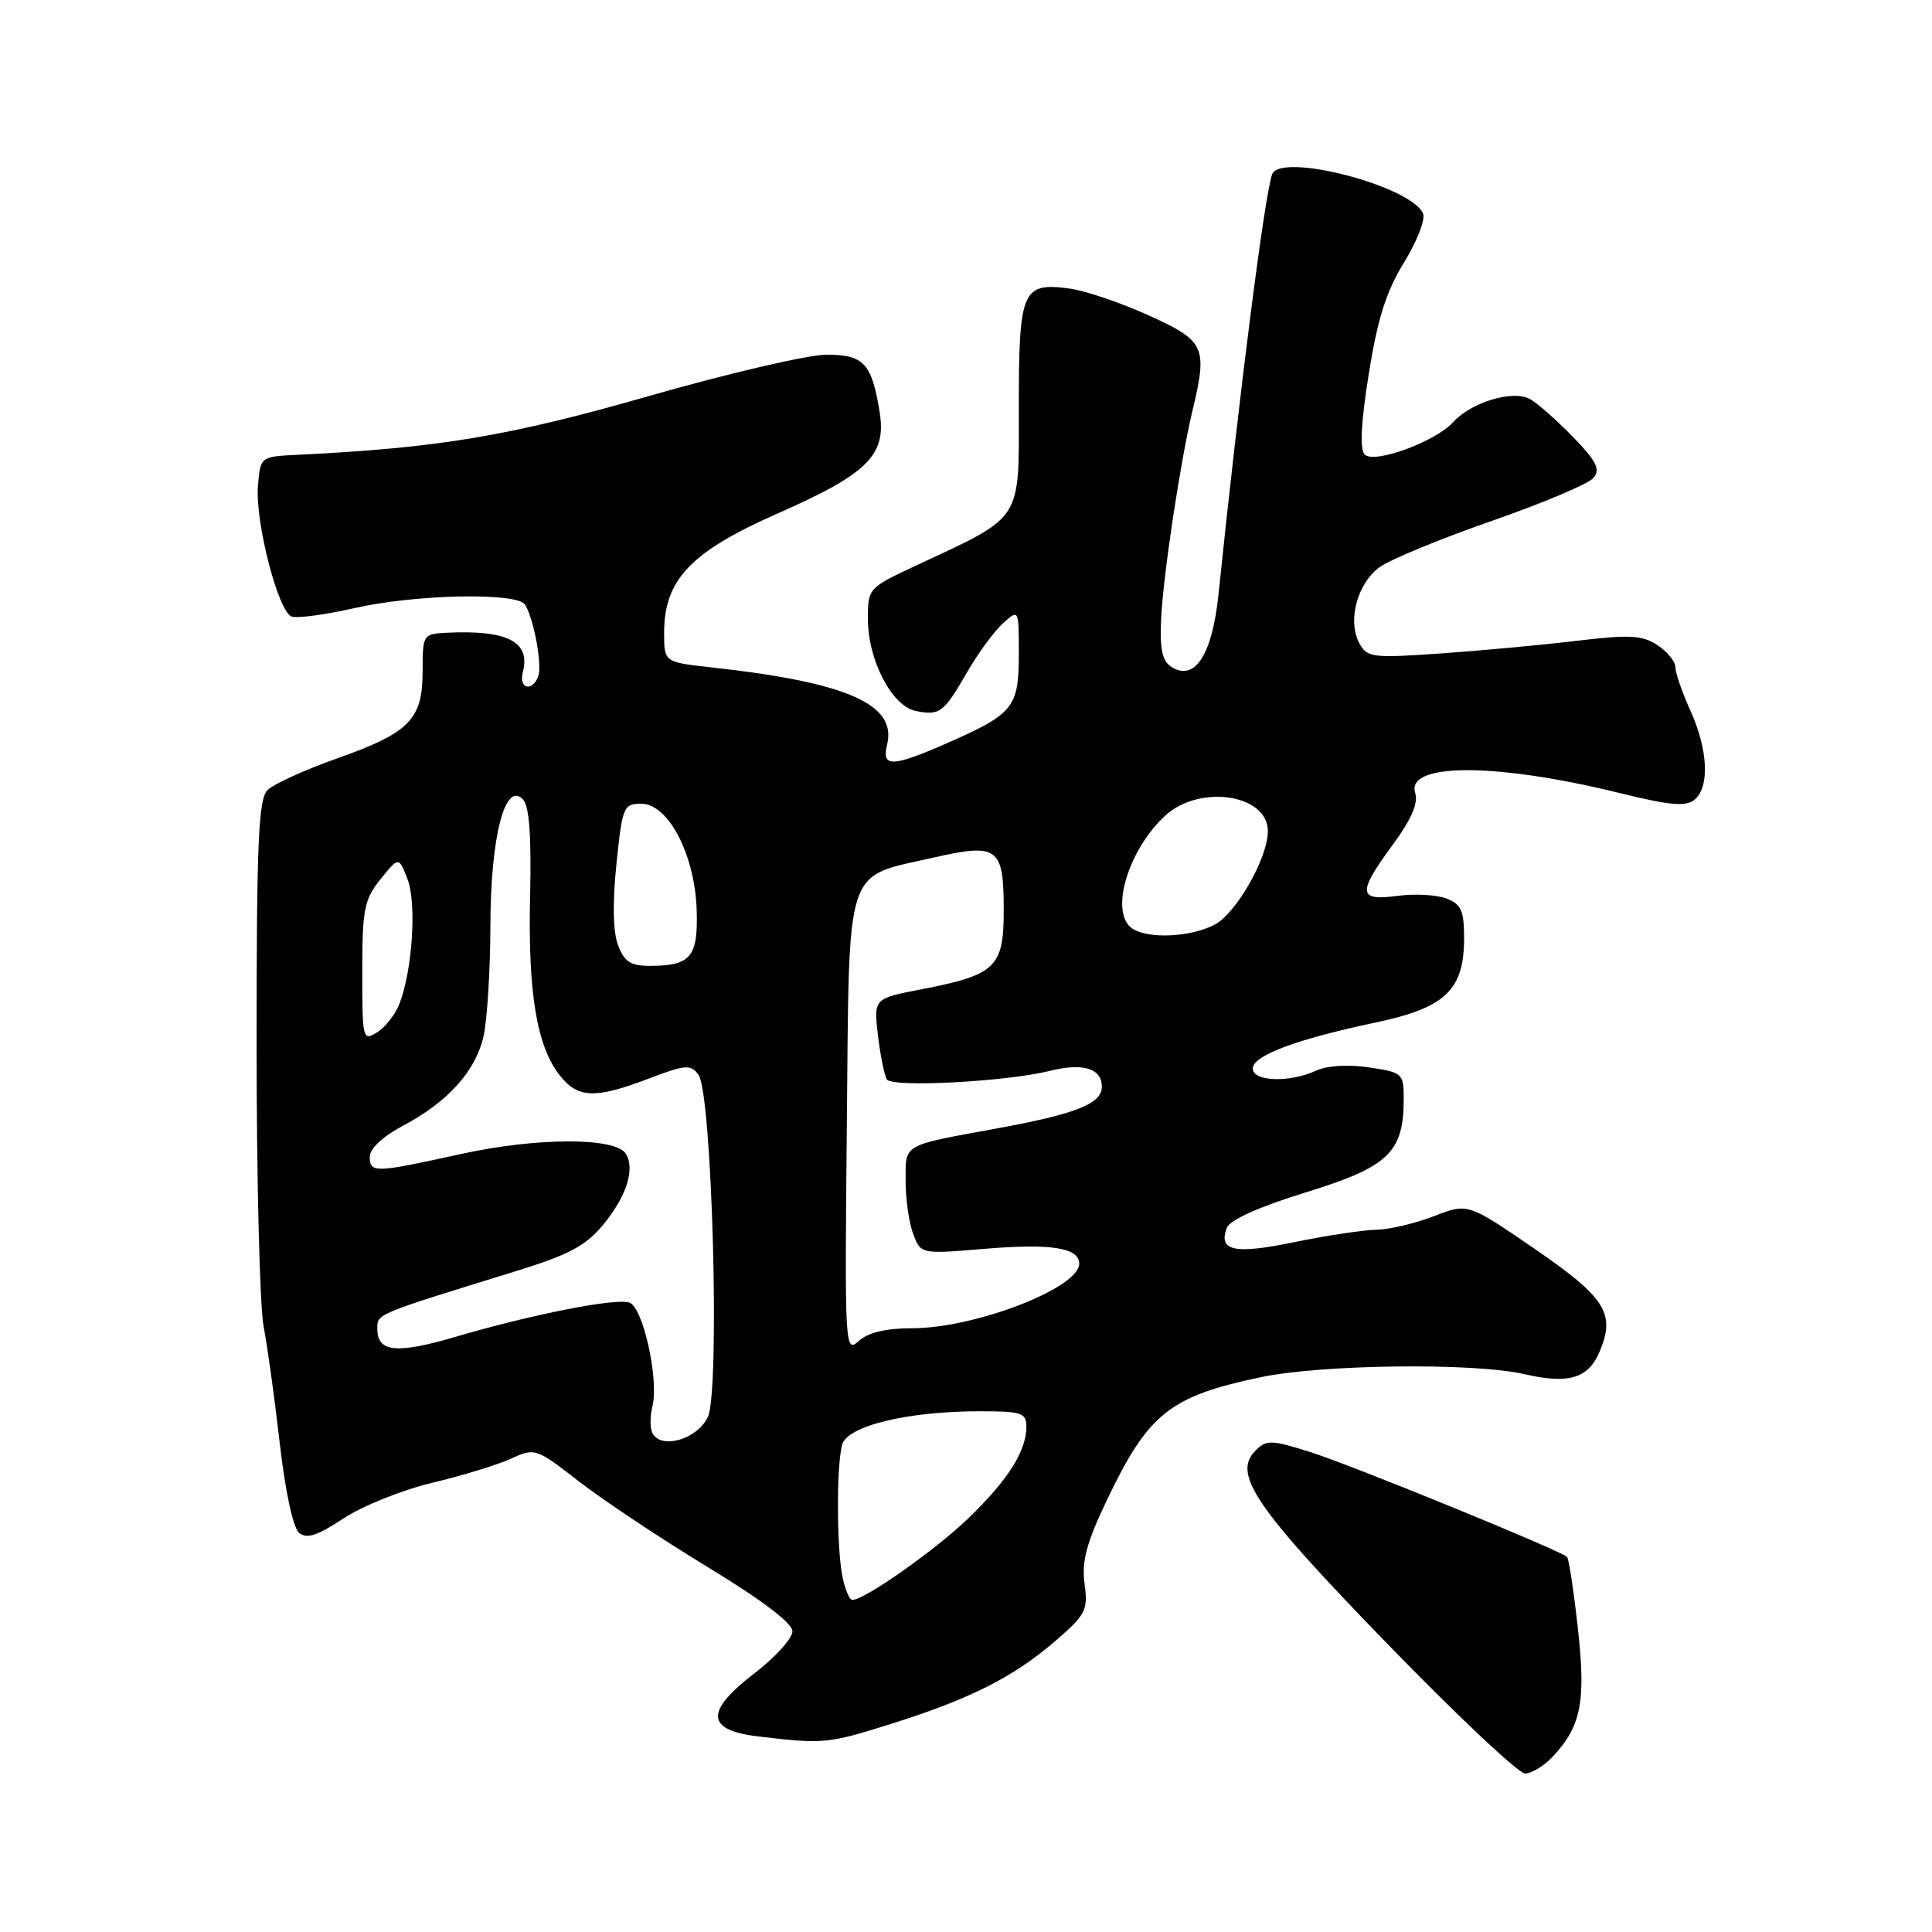 <?xml version="1.0" encoding="UTF-8" standalone="no"?>
<!DOCTYPE svg PUBLIC "-//W3C//DTD SVG 1.1//EN" "http://www.w3.org/Graphics/SVG/1.1/DTD/svg11.dtd" >
<svg xmlns="http://www.w3.org/2000/svg" xmlns:xlink="http://www.w3.org/1999/xlink" version="1.1" viewBox="0 0 256 256">
 <g >
 <path fill="currentColor"
d=" M 205.76 232.75 C 209.52 228.73 210.16 225.45 209.07 215.71 C 208.52 210.77 207.88 206.54 207.64 206.30 C 206.77 205.44 179.10 194.13 173.60 192.40 C 168.44 190.77 167.81 190.76 166.36 192.21 C 163.27 195.31 166.25 199.69 183.77 217.75 C 192.98 227.24 201.21 235.00 202.08 235.00 C 202.94 235.00 204.60 233.99 205.76 232.75 Z  M 118.20 228.38 C 128.58 225.11 134.29 222.22 139.86 217.42 C 143.88 213.95 144.18 213.36 143.71 209.85 C 143.31 206.87 143.96 204.45 146.67 198.77 C 152.16 187.28 154.98 185.03 167.03 182.49 C 175.18 180.78 195.29 180.54 201.97 182.08 C 207.89 183.44 210.49 182.65 211.99 179.03 C 214.07 174.01 212.72 171.91 203.29 165.44 C 194.50 159.41 194.50 159.41 190.00 161.15 C 187.53 162.11 184.09 162.92 182.36 162.95 C 180.63 162.98 175.74 163.72 171.50 164.59 C 163.55 166.24 161.38 165.77 162.57 162.68 C 162.97 161.64 166.87 159.89 173.10 157.97 C 184.00 154.61 186.00 152.69 186.00 145.61 C 186.00 142.23 185.85 142.10 181.42 141.44 C 178.66 141.02 175.87 141.19 174.38 141.87 C 170.84 143.49 166.00 143.32 166.00 141.58 C 166.00 139.87 171.82 137.69 182.23 135.50 C 191.51 133.55 194.00 131.19 194.00 124.34 C 194.00 120.65 193.63 119.81 191.64 119.05 C 190.34 118.56 187.41 118.40 185.14 118.71 C 179.93 119.41 179.84 118.34 184.57 111.90 C 187.02 108.57 187.95 106.41 187.52 105.07 C 186.25 101.05 198.23 101.05 214.56 105.07 C 221.30 106.73 223.39 106.92 224.54 105.96 C 226.56 104.29 226.33 99.32 223.98 94.14 C 222.89 91.74 222.00 89.17 222.00 88.41 C 222.00 87.66 220.93 86.34 219.61 85.48 C 217.59 84.16 215.94 84.07 208.86 84.92 C 204.26 85.47 196.16 86.22 190.85 86.59 C 181.80 87.22 181.14 87.13 180.11 85.21 C 178.51 82.21 179.87 77.22 182.88 75.10 C 184.32 74.09 191.01 71.34 197.73 69.00 C 204.46 66.66 210.50 64.10 211.14 63.33 C 212.09 62.19 211.55 61.11 208.41 57.88 C 206.26 55.66 203.69 53.40 202.70 52.86 C 200.46 51.64 194.94 53.30 192.57 55.92 C 190.22 58.52 182.10 61.50 180.83 60.23 C 180.15 59.55 180.33 56.02 181.37 49.54 C 182.53 42.25 183.68 38.62 186.02 34.82 C 187.73 32.04 188.88 29.12 188.57 28.33 C 187.17 24.69 169.61 20.11 168.56 23.11 C 167.54 26.02 164.20 52.25 161.46 78.72 C 160.64 86.75 158.33 90.33 155.24 88.38 C 153.99 87.59 153.66 86.06 153.86 81.92 C 154.14 76.14 156.41 61.12 157.99 54.50 C 160.04 45.95 159.70 45.19 152.25 41.81 C 148.54 40.13 143.82 38.52 141.76 38.24 C 135.44 37.39 135.00 38.40 135.00 53.89 C 135.00 69.30 135.68 68.26 121.25 75.00 C 115.08 77.88 115.00 77.97 115.00 82.00 C 115.00 87.49 118.20 93.61 121.39 94.22 C 124.55 94.83 125.05 94.44 128.19 89.00 C 129.62 86.52 131.74 83.64 132.90 82.59 C 135.00 80.69 135.00 80.69 135.00 86.69 C 135.00 93.71 134.29 94.60 125.63 98.41 C 118.23 101.67 116.78 101.72 117.54 98.69 C 118.89 93.33 112.27 90.41 94.25 88.43 C 88.00 87.74 88.00 87.74 88.00 83.85 C 88.00 76.81 91.53 73.10 103.08 68.02 C 114.99 62.77 117.47 60.31 116.56 54.63 C 115.52 48.14 114.47 47.00 109.52 47.00 C 107.09 47.00 96.48 49.47 85.94 52.49 C 67.41 57.80 58.15 59.35 39.50 60.26 C 34.50 60.50 34.50 60.50 34.18 64.40 C 33.79 69.13 36.85 81.01 38.63 81.69 C 39.34 81.96 43.06 81.46 46.90 80.59 C 55.03 78.74 68.55 78.46 69.57 80.12 C 70.75 82.01 71.87 88.17 71.32 89.62 C 70.50 91.75 68.70 91.25 69.28 89.05 C 70.32 85.04 67.27 83.46 59.25 83.84 C 56.05 84.00 56.00 84.07 56.00 88.89 C 56.00 95.34 54.30 97.08 44.70 100.48 C 40.41 102.00 36.25 103.89 35.45 104.69 C 34.24 105.90 34.00 111.54 34.00 138.52 C 34.00 156.33 34.42 173.06 34.92 175.70 C 35.43 178.34 36.40 185.34 37.07 191.25 C 37.80 197.62 38.84 202.45 39.63 203.11 C 40.64 203.95 42.05 203.49 45.50 201.21 C 47.99 199.56 53.28 197.43 57.26 196.48 C 61.24 195.53 65.95 194.09 67.71 193.28 C 70.88 191.83 71.02 191.87 76.71 196.30 C 79.90 198.77 87.56 203.87 93.75 207.63 C 100.97 212.02 105.00 215.07 105.00 216.16 C 105.00 217.09 102.76 219.57 100.02 221.68 C 93.36 226.78 93.51 229.26 100.50 230.09 C 109.13 231.12 109.71 231.06 118.20 228.38 Z  M 111.62 208.88 C 110.86 205.03 110.83 194.24 111.58 191.44 C 112.25 188.94 120.24 187.00 129.81 187.00 C 135.38 187.00 136.00 187.20 136.00 189.05 C 136.00 192.26 133.57 196.11 128.33 201.16 C 123.91 205.42 114.56 212.00 112.93 212.00 C 112.56 212.00 111.97 210.59 111.62 208.88 Z  M 86.50 190.00 C 86.12 189.39 86.10 187.74 86.45 186.33 C 87.33 182.82 85.23 173.30 83.42 172.61 C 81.69 171.95 70.59 174.13 60.31 177.15 C 52.54 179.43 50.00 179.17 50.00 176.11 C 50.00 174.06 49.56 174.24 68.28 168.46 C 75.41 166.26 77.61 165.09 79.94 162.26 C 83.02 158.53 84.17 154.90 82.93 152.88 C 81.57 150.68 71.12 150.70 61.05 152.92 C 49.58 155.44 49.00 155.46 49.00 153.25 C 49.00 152.20 50.76 150.56 53.39 149.17 C 59.35 146.00 62.98 141.99 64.06 137.36 C 64.55 135.24 64.96 128.65 64.98 122.72 C 65.00 110.92 66.90 103.49 69.27 105.89 C 70.13 106.76 70.42 110.61 70.24 118.81 C 69.95 131.57 71.12 138.61 74.17 142.49 C 76.57 145.54 78.85 145.63 85.96 142.92 C 90.85 141.06 91.53 141.01 92.55 142.41 C 94.36 144.88 95.43 184.32 93.79 187.77 C 92.41 190.66 87.78 192.07 86.50 190.00 Z  M 112.21 149.10 C 112.55 114.01 111.79 116.35 123.72 113.63 C 132.24 111.69 133.00 112.26 133.00 120.60 C 133.00 128.18 131.97 129.17 122.13 131.08 C 115.76 132.31 115.76 132.31 116.33 137.18 C 116.65 139.86 117.18 142.49 117.52 143.03 C 118.20 144.13 133.36 143.33 139.14 141.89 C 143.50 140.80 146.00 141.57 146.00 143.99 C 146.00 146.26 142.61 147.60 132.00 149.54 C 119.43 151.84 120.00 151.52 120.00 156.50 C 120.00 158.90 120.45 162.06 121.01 163.52 C 122.02 166.18 122.02 166.18 130.38 165.48 C 139.29 164.74 143.00 165.32 143.00 167.45 C 143.00 170.67 129.19 176.00 120.86 176.00 C 117.37 176.00 115.04 176.56 113.79 177.69 C 111.96 179.35 111.92 178.64 112.21 149.10 Z  M 48.00 128.76 C 48.01 120.47 48.26 119.19 50.42 116.50 C 52.84 113.50 52.84 113.50 54.00 116.50 C 55.23 119.68 54.65 128.59 52.92 133.03 C 52.38 134.42 51.05 136.11 49.97 136.79 C 48.06 137.98 48.00 137.72 48.00 128.76 Z  M 81.90 125.25 C 81.22 123.47 81.15 119.67 81.68 114.50 C 82.46 106.87 82.62 106.50 84.98 106.50 C 88.55 106.50 92.05 113.20 92.31 120.50 C 92.52 126.77 91.56 127.96 86.23 127.98 C 83.57 128.00 82.75 127.48 81.90 125.25 Z  M 150.10 123.08 C 146.98 121.11 149.34 112.80 154.35 108.12 C 158.90 103.88 168.00 105.22 168.00 110.13 C 168.00 113.68 163.79 121.06 160.92 122.54 C 157.78 124.17 152.25 124.44 150.10 123.08 Z "/>
</g>
</svg>